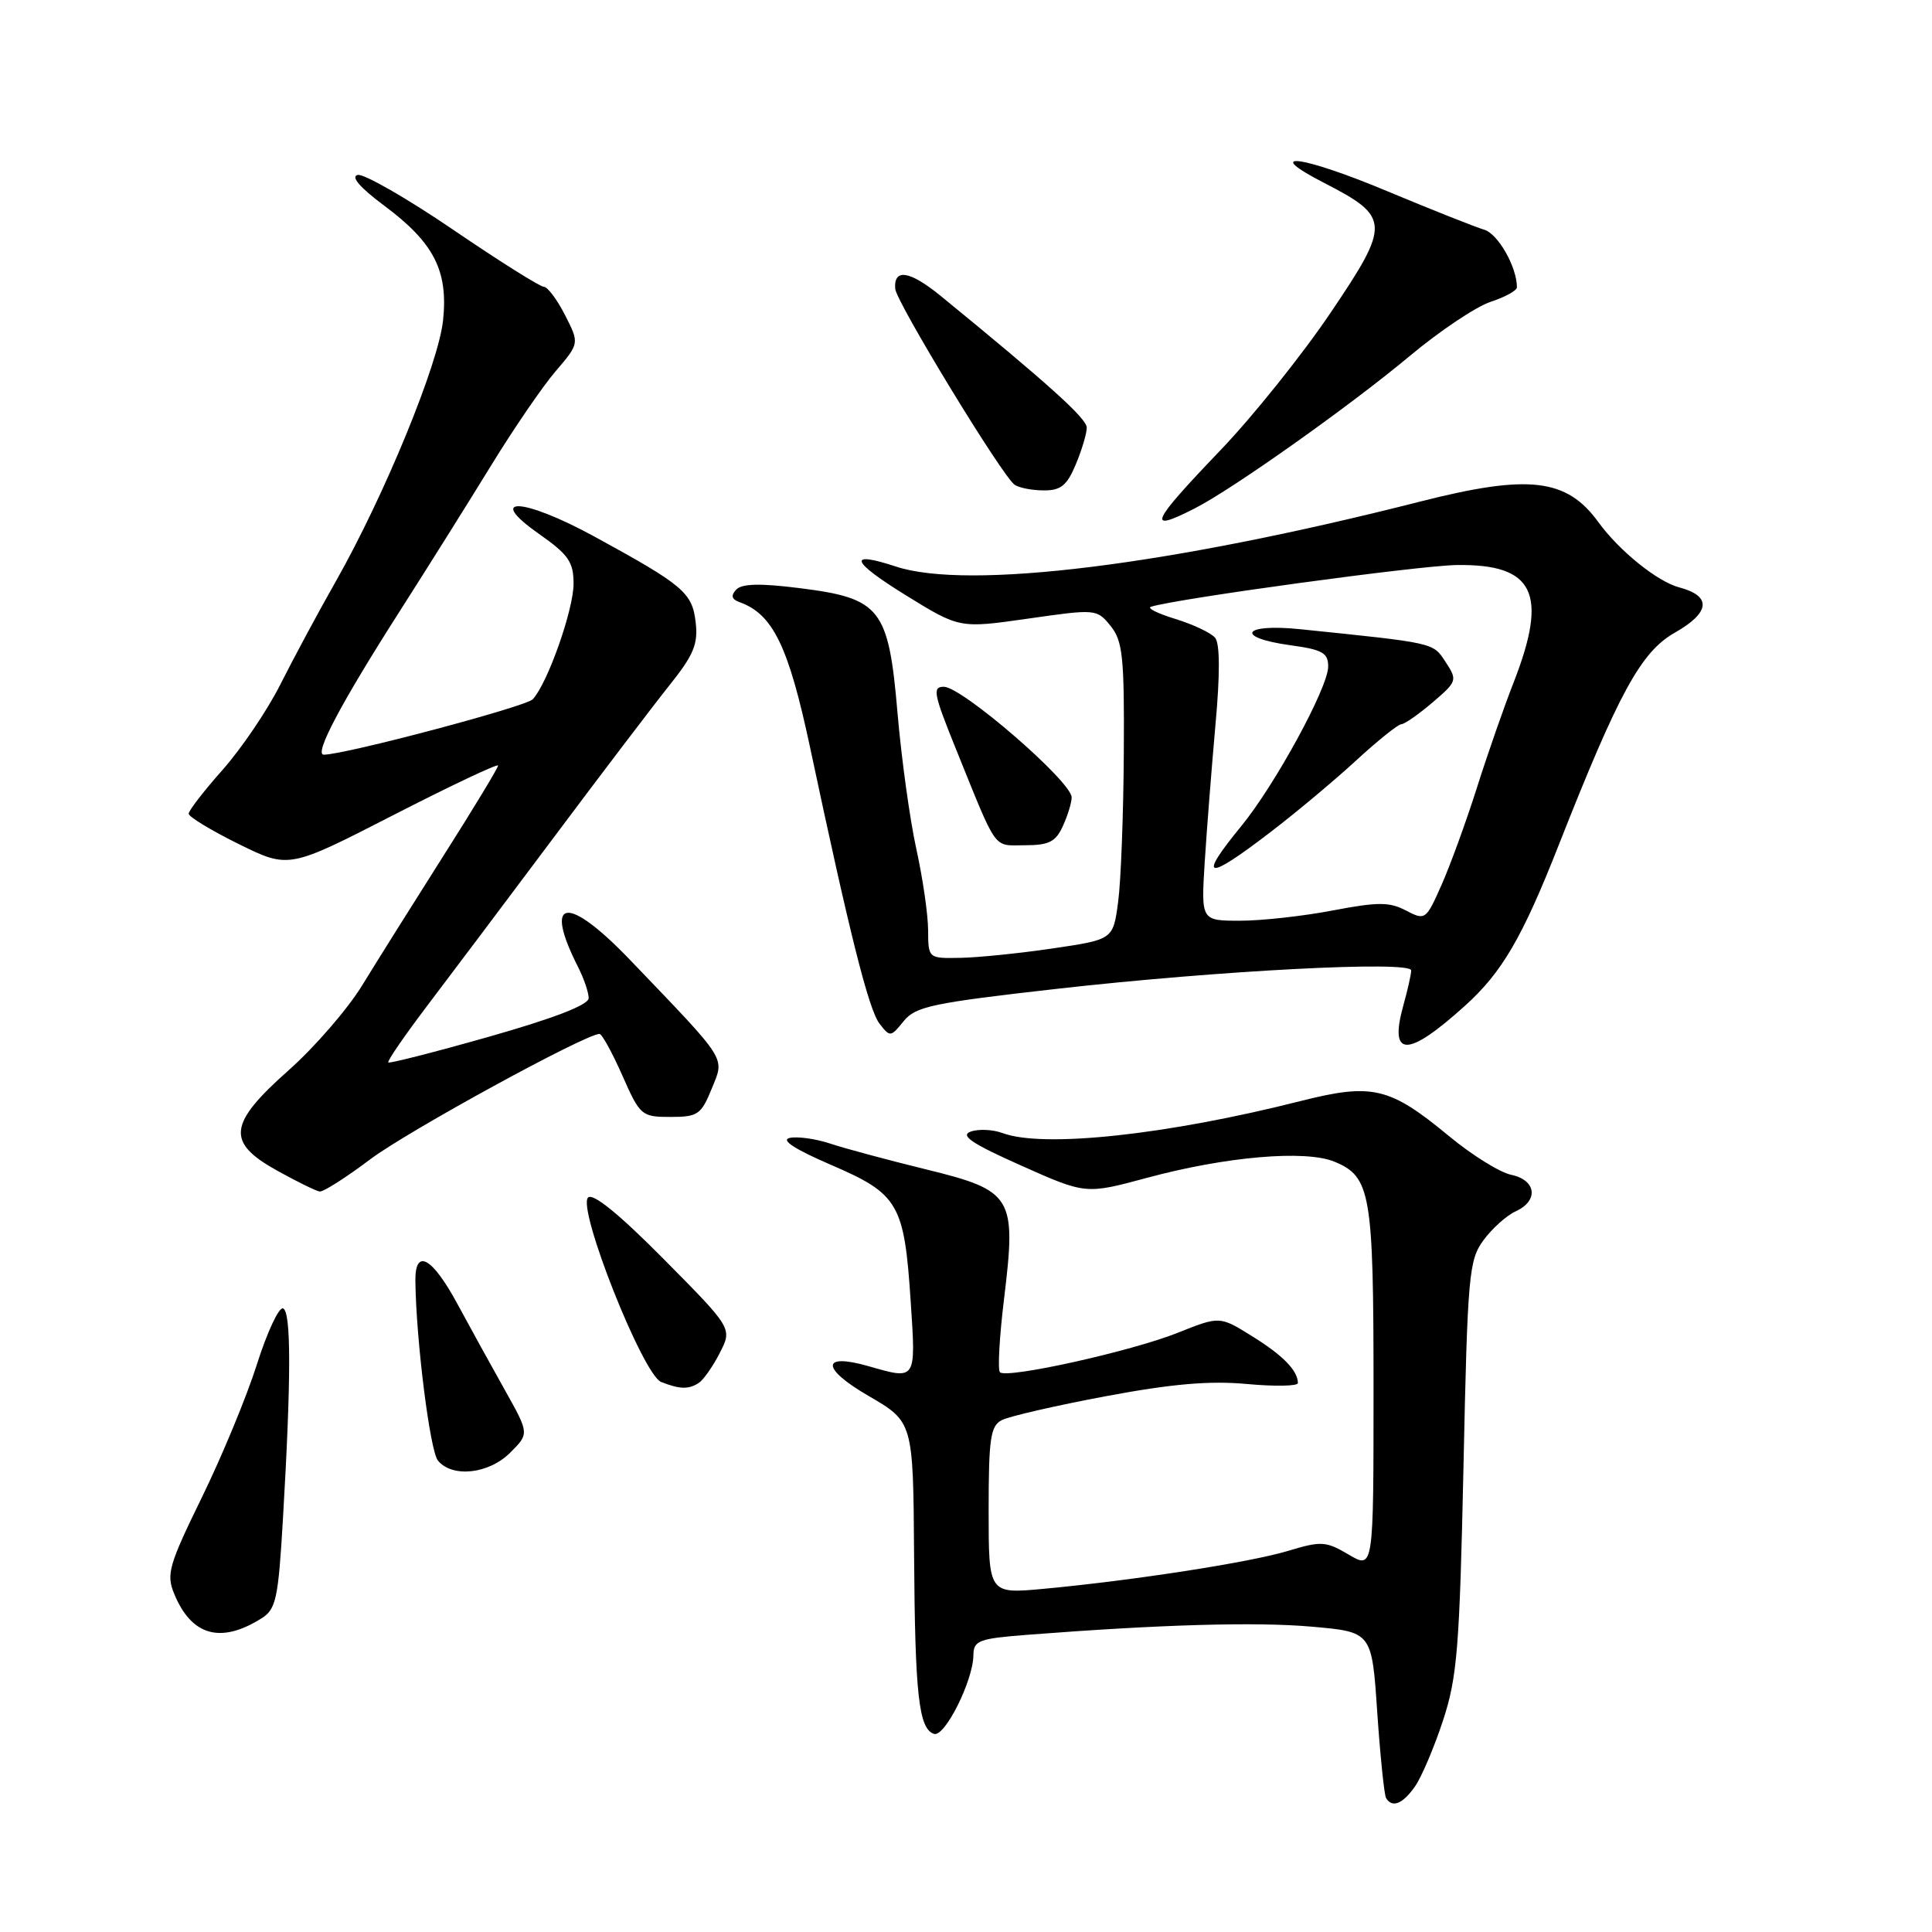 <?xml version="1.0" encoding="UTF-8" standalone="no"?>
<!DOCTYPE svg PUBLIC "-//W3C//DTD SVG 1.1//EN" "http://www.w3.org/Graphics/SVG/1.1/DTD/svg11.dtd" >
<svg xmlns="http://www.w3.org/2000/svg" xmlns:xlink="http://www.w3.org/1999/xlink" version="1.1" viewBox="0 0 256 256">
 <g >
 <path fill="currentColor"
d=" M 187.47 236.75 C 188.35 235.51 190.02 231.57 191.20 228.00 C 193.09 222.24 193.40 218.42 193.92 194.32 C 194.46 168.87 194.63 166.96 196.58 164.32 C 197.72 162.77 199.63 161.06 200.83 160.51 C 203.91 159.11 203.58 156.37 200.25 155.67 C 198.74 155.36 195.03 153.05 192.00 150.54 C 184.13 144.03 181.85 143.49 172.35 145.89 C 154.60 150.39 138.19 152.15 132.82 150.13 C 131.54 149.66 129.65 149.57 128.61 149.95 C 127.18 150.46 128.79 151.54 135.30 154.44 C 143.86 158.26 143.86 158.26 151.98 156.07 C 162.44 153.24 172.98 152.34 176.82 153.93 C 181.63 155.92 182.00 158.07 182.00 184.01 C 182.00 207.93 182.00 207.93 178.72 206.00 C 175.69 204.21 175.08 204.17 170.68 205.50 C 165.60 207.03 150.18 209.42 138.25 210.53 C 131.00 211.20 131.00 211.20 131.00 200.14 C 131.00 190.61 131.24 188.94 132.75 188.17 C 133.71 187.67 139.90 186.25 146.50 185.01 C 155.31 183.36 160.30 182.93 165.25 183.39 C 168.96 183.73 171.99 183.67 171.98 183.26 C 171.95 181.59 170.01 179.60 165.92 177.06 C 161.62 174.38 161.62 174.38 156.06 176.60 C 149.91 179.06 133.39 182.72 132.50 181.83 C 132.18 181.52 132.43 177.11 133.05 172.04 C 134.69 158.54 134.22 157.77 122.67 154.94 C 117.62 153.70 111.92 152.17 110.00 151.53 C 108.08 150.89 105.66 150.56 104.64 150.78 C 103.41 151.05 105.31 152.28 110.13 154.36 C 119.08 158.21 119.82 159.50 120.67 172.43 C 121.37 182.97 121.45 182.85 115.10 181.03 C 108.79 179.22 108.77 181.30 115.06 184.95 C 121.00 188.40 121.00 188.40 121.12 205.95 C 121.24 224.61 121.74 229.08 123.76 229.75 C 125.18 230.23 128.94 222.71 128.98 219.34 C 129.00 217.37 129.66 217.12 136.25 216.61 C 153.87 215.25 166.37 214.89 173.79 215.54 C 181.78 216.24 181.78 216.24 182.49 226.87 C 182.89 232.72 183.42 237.84 183.66 238.25 C 184.47 239.59 185.85 239.05 187.47 236.75 Z  M 34.65 214.44 C 36.58 213.23 36.87 211.87 37.49 201.29 C 38.59 182.59 38.59 173.74 37.50 173.37 C 36.95 173.19 35.40 176.51 34.05 180.76 C 32.71 185.00 29.42 192.95 26.75 198.41 C 22.35 207.41 22.01 208.60 23.09 211.21 C 25.38 216.76 29.25 217.84 34.65 214.44 Z  M 67.61 192.48 C 70.13 189.96 70.13 189.96 66.92 184.23 C 65.15 181.08 62.31 175.92 60.60 172.76 C 57.25 166.56 54.98 165.33 55.04 169.75 C 55.14 177.69 56.98 192.27 58.03 193.54 C 59.95 195.85 64.78 195.31 67.61 192.48 Z  M 92.61 183.23 C 93.22 182.83 94.47 181.04 95.38 179.26 C 97.04 176.02 97.04 176.02 87.97 166.86 C 82.06 160.89 78.56 158.04 77.92 158.68 C 76.46 160.14 85.19 182.17 87.61 183.12 C 90.10 184.10 91.27 184.12 92.61 183.23 Z  M 49.09 153.59 C 54.03 149.88 77.58 137.00 79.44 137.00 C 79.76 137.00 81.12 139.47 82.46 142.50 C 84.81 147.83 85.01 148.00 88.84 148.00 C 92.46 148.00 92.91 147.69 94.31 144.25 C 96.03 140.00 96.55 140.83 83.54 127.25 C 75.14 118.48 71.91 118.92 76.63 128.20 C 77.38 129.69 78.00 131.51 78.00 132.26 C 78.00 133.15 73.44 134.91 64.87 137.35 C 57.65 139.40 51.61 140.94 51.45 140.78 C 51.28 140.62 53.53 137.34 56.44 133.49 C 59.36 129.65 66.96 119.53 73.35 111.00 C 79.73 102.47 86.67 93.35 88.77 90.72 C 91.91 86.79 92.52 85.32 92.18 82.46 C 91.73 78.53 90.56 77.54 78.75 71.09 C 69.29 65.93 64.21 65.68 71.40 70.73 C 75.33 73.49 76.00 74.46 76.00 77.35 C 76.00 80.80 72.55 90.57 70.59 92.66 C 69.66 93.64 45.69 100.00 42.90 100.00 C 41.57 100.00 45.17 93.19 52.96 81.00 C 56.65 75.22 62.10 66.53 65.08 61.67 C 68.06 56.81 71.91 51.18 73.64 49.17 C 76.78 45.50 76.78 45.50 74.87 41.75 C 73.82 39.69 72.55 38.00 72.06 38.00 C 71.56 38.00 66.15 34.60 60.03 30.43 C 53.92 26.27 48.23 23.01 47.40 23.18 C 46.43 23.39 47.69 24.85 50.91 27.25 C 57.49 32.15 59.40 35.86 58.71 42.43 C 58.12 48.18 50.96 65.61 44.56 76.92 C 42.19 81.09 38.86 87.29 37.14 90.71 C 35.42 94.13 31.98 99.20 29.51 101.99 C 27.03 104.78 25.00 107.41 25.00 107.82 C 25.00 108.23 27.99 110.04 31.63 111.84 C 38.27 115.11 38.27 115.11 52.13 108.00 C 59.76 104.09 66.00 101.14 66.00 101.44 C 66.00 101.74 62.74 107.13 58.75 113.41 C 54.76 119.70 49.92 127.41 48.00 130.55 C 46.08 133.69 41.69 138.76 38.25 141.81 C 30.22 148.94 29.94 151.36 36.75 155.13 C 39.36 156.58 41.89 157.82 42.36 157.88 C 42.84 157.95 45.87 156.02 49.09 153.59 Z  M 194.14 133.25 C 199.03 128.84 201.71 124.24 206.53 112.00 C 214.51 91.74 217.44 86.38 221.91 83.84 C 226.63 81.16 226.84 78.98 222.50 77.83 C 219.61 77.07 214.55 72.98 211.81 69.21 C 207.59 63.38 202.58 62.80 188.18 66.46 C 154.89 74.93 128.27 78.22 118.71 75.07 C 112.22 72.93 112.73 74.37 120.05 78.89 C 127.15 83.27 127.15 83.27 136.23 81.97 C 145.22 80.68 145.33 80.69 147.16 82.94 C 148.77 84.94 148.99 87.04 148.91 99.86 C 148.86 107.91 148.53 116.75 148.16 119.49 C 147.50 124.49 147.50 124.49 139.50 125.67 C 135.10 126.32 129.59 126.88 127.25 126.92 C 123.00 127.00 123.00 127.00 122.98 123.25 C 122.97 121.19 122.27 116.35 121.42 112.50 C 120.57 108.65 119.45 100.56 118.93 94.52 C 117.74 80.59 116.71 79.28 105.95 77.93 C 100.72 77.27 98.29 77.33 97.55 78.13 C 96.81 78.92 96.94 79.41 98.00 79.79 C 102.43 81.38 104.49 85.65 107.35 99.09 C 112.59 123.77 115.10 133.76 116.54 135.64 C 117.93 137.44 118.03 137.43 119.74 135.31 C 121.30 133.36 123.56 132.89 140.00 131.03 C 161.56 128.59 187.00 127.27 186.99 128.59 C 186.99 129.09 186.52 131.19 185.94 133.26 C 184.03 140.17 186.49 140.16 194.14 133.25 Z  M 140.84 109.45 C 141.48 108.05 142.00 106.34 142.00 105.66 C 142.00 103.57 127.47 91.00 125.06 91.00 C 123.53 91.00 123.71 91.93 126.60 99.08 C 132.26 113.06 131.51 112.00 135.79 112.00 C 138.99 112.00 139.89 111.55 140.84 109.45 Z  M 158.30 67.37 C 163.32 64.82 178.89 53.78 186.80 47.17 C 190.76 43.86 195.57 40.64 197.50 40.00 C 199.42 39.37 201.00 38.50 201.00 38.07 C 201.00 35.38 198.50 30.98 196.67 30.44 C 195.47 30.08 189.67 27.78 183.76 25.31 C 172.45 20.58 167.00 19.89 175.50 24.26 C 184.22 28.74 184.26 29.67 176.35 41.38 C 172.60 46.95 166.03 55.15 161.76 59.61 C 152.41 69.37 151.84 70.66 158.30 67.37 Z  M 142.55 61.53 C 143.35 59.62 144.00 57.44 144.00 56.67 C 144.00 55.45 138.97 50.92 124.66 39.22 C 120.55 35.87 118.41 35.52 118.62 38.26 C 118.76 40.03 132.82 63.12 134.44 64.23 C 135.02 64.64 136.76 64.98 138.30 64.98 C 140.56 65.00 141.38 64.33 142.55 61.53 Z  M 159.63 114.25 C 159.90 109.99 160.54 101.82 161.05 96.10 C 161.67 89.33 161.65 85.28 161.01 84.51 C 160.47 83.86 158.11 82.74 155.76 82.02 C 153.42 81.30 151.95 80.58 152.50 80.40 C 155.92 79.32 187.99 74.94 193.02 74.87 C 203.27 74.72 205.17 78.59 200.60 90.33 C 199.27 93.72 197.05 100.10 195.66 104.50 C 194.26 108.90 192.17 114.64 191.01 117.26 C 188.95 121.91 188.85 121.98 186.30 120.65 C 184.11 119.50 182.59 119.50 176.60 120.64 C 172.70 121.39 167.17 122.00 164.33 122.00 C 159.15 122.00 159.15 122.00 159.63 114.25 Z  M 168.33 110.27 C 171.73 107.67 176.84 103.40 179.69 100.77 C 182.54 98.15 185.24 95.98 185.69 95.96 C 186.14 95.94 188.00 94.63 189.84 93.06 C 193.08 90.29 193.13 90.13 191.55 87.72 C 189.86 85.13 190.23 85.22 172.25 83.37 C 164.63 82.59 163.53 84.47 171.00 85.50 C 175.25 86.08 176.00 86.51 175.99 88.34 C 175.97 91.13 168.94 104.01 164.47 109.47 C 158.63 116.59 159.78 116.83 168.33 110.27 Z "/>
</g>
</svg>